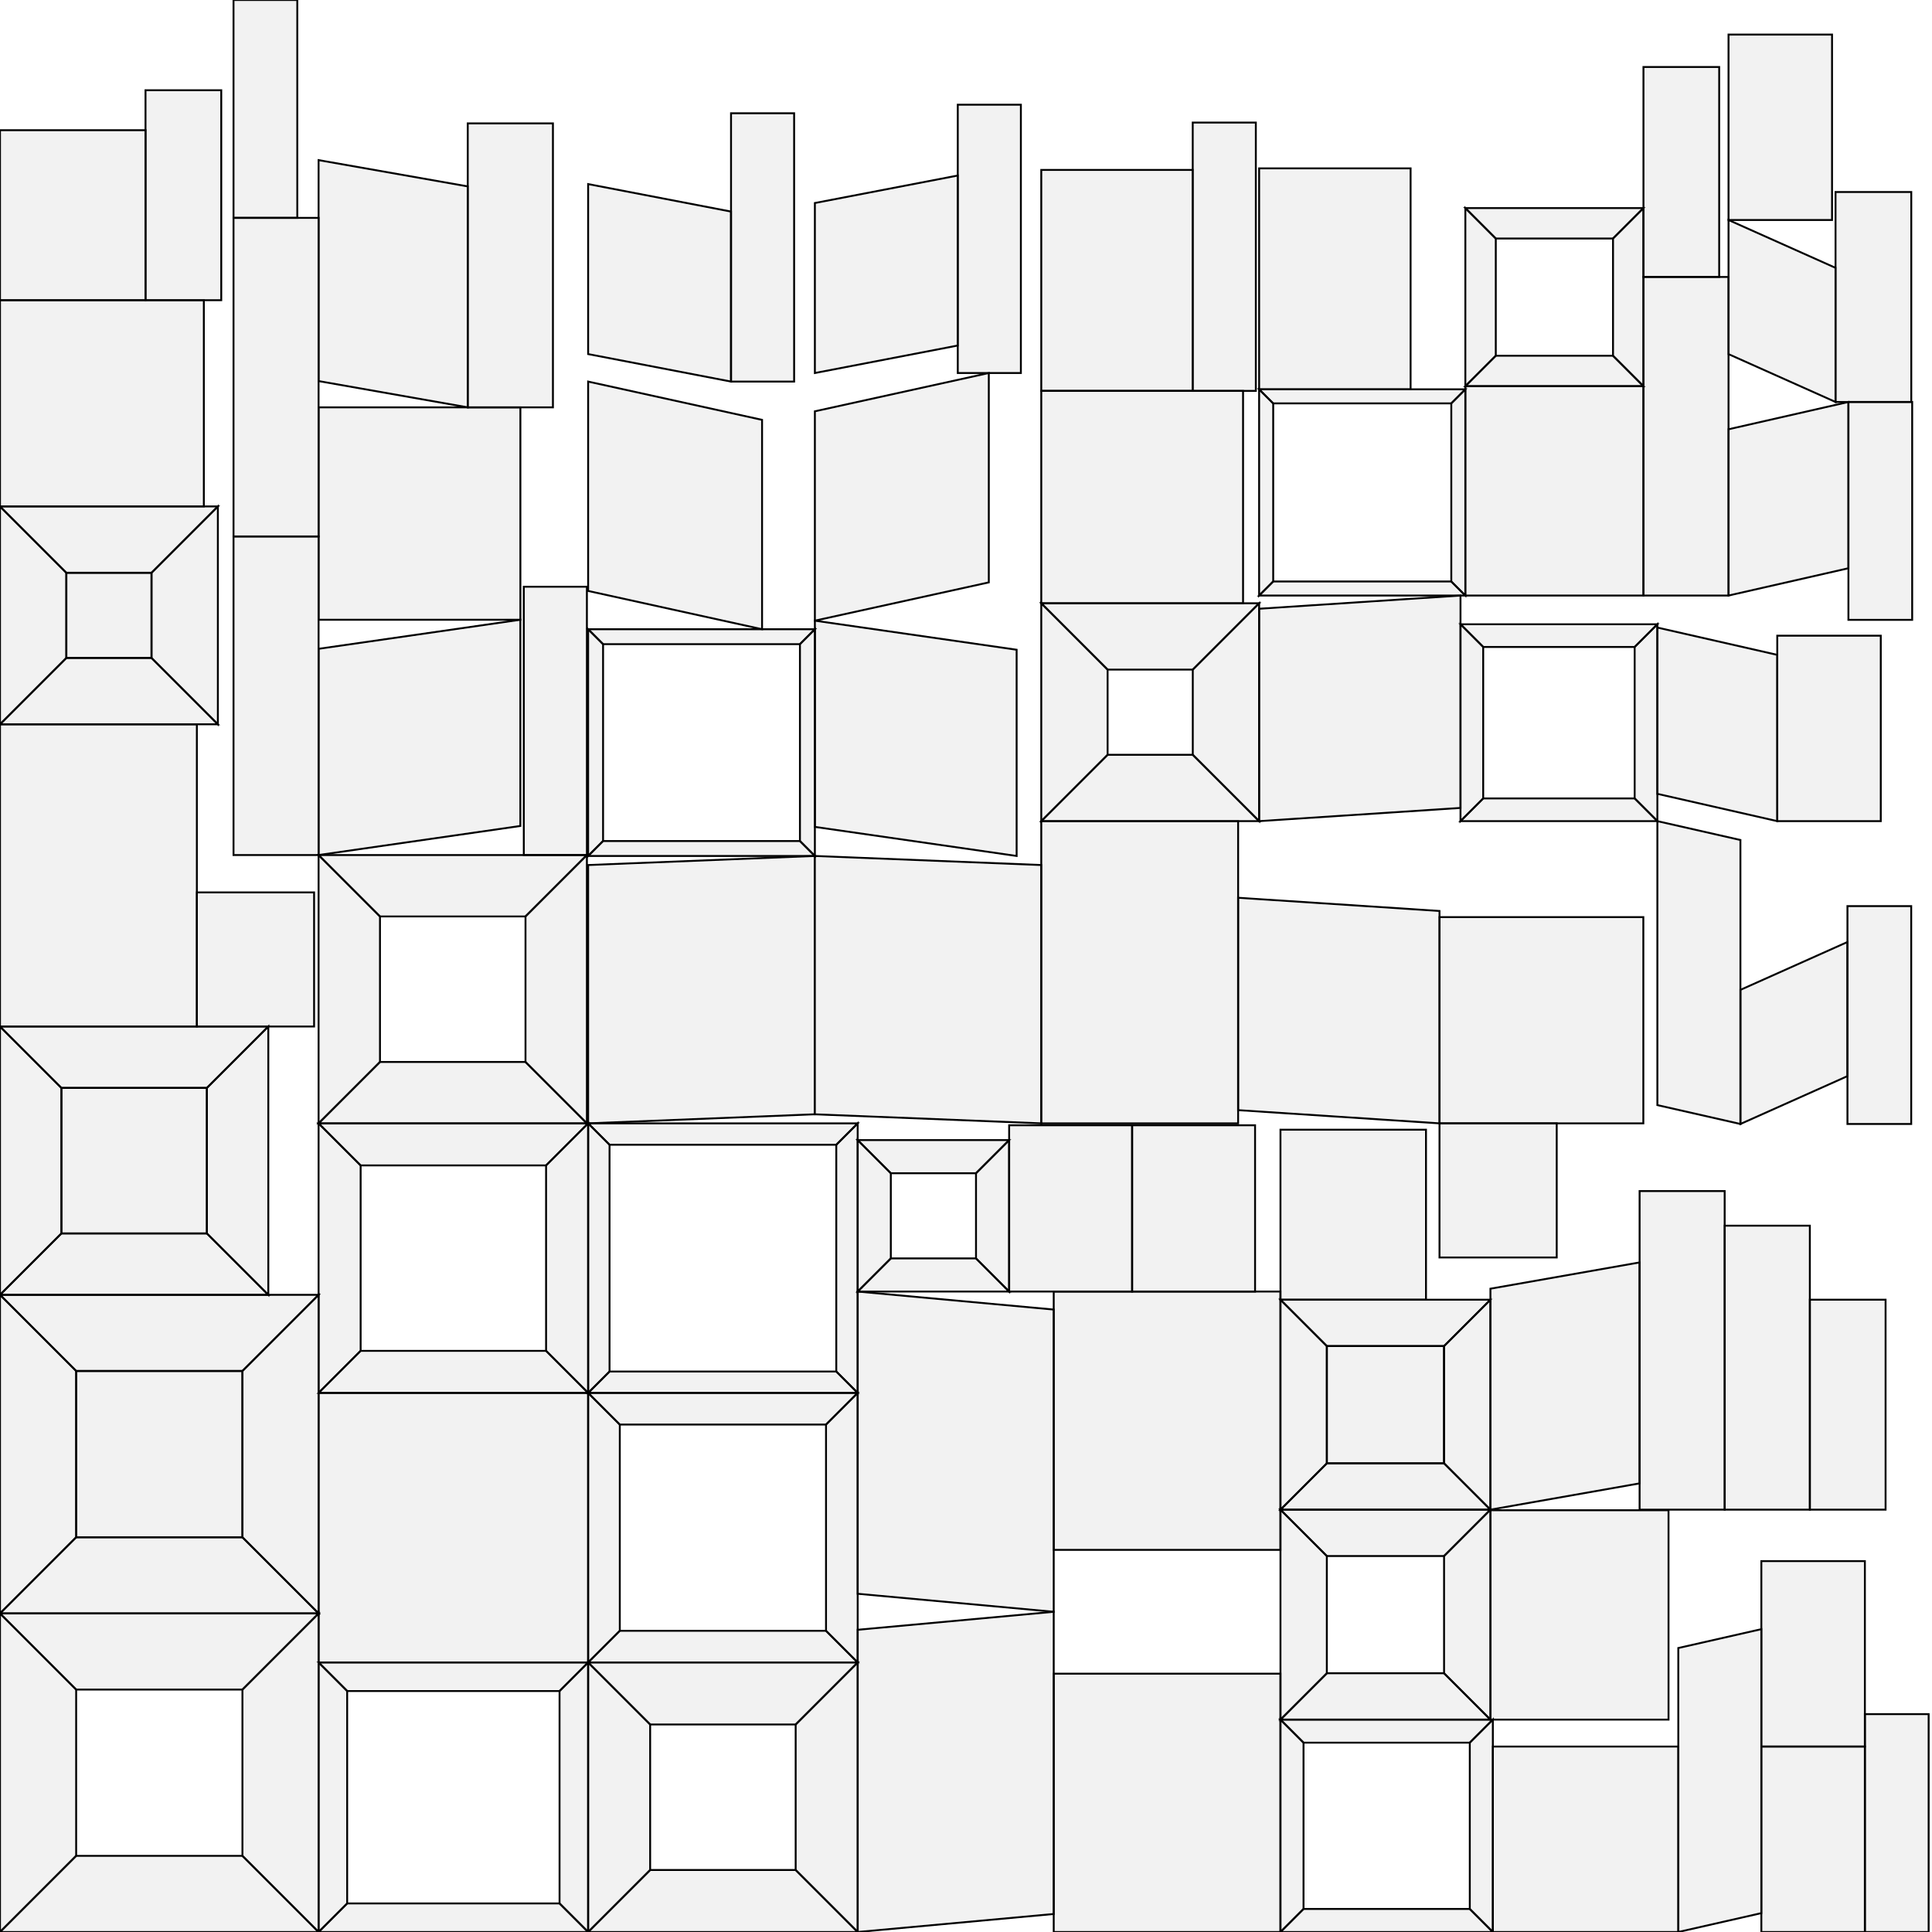 <?xml version="1.0" standalone="no"?>
<!DOCTYPE svg PUBLIC "-//W3C//DTD SVG 1.1//EN" 
  "http://www.w3.org/Graphics/SVG/1.1/DTD/svg11.dtd">
<svg width="1024" height="1024" viewBox="0 0 1024 1024"
     xmlns="http://www.w3.org/2000/svg" version="1.1">
<desc>, (Blender 2.83.5)</desc>
<polygon stroke="black" stroke-width="1" fill="rgb(204, 204, 204)" fill-opacity="0.25" points="538.839,453.682 538.839,344.377 431.903,328.968 431.903,438.274 " />
<polygon stroke="black" stroke-width="1" fill="rgb(204, 204, 204)" fill-opacity="0.25" points="916.152,18.319 916.152,116.607 971.021,116.607 971.021,18.319 " />
<polygon stroke="black" stroke-width="1" fill="rgb(204, 204, 204)" fill-opacity="0.25" points="311.723,187.671 387.462,202.243 387.462,112.138 311.723,97.566 " />
<polygon stroke="black" stroke-width="1" fill="rgb(204, 204, 204)" fill-opacity="0.25" points="558.496,821.469 678.675,821.469 678.675,684.549 558.496,684.549 " />
<polygon stroke="black" stroke-width="1" fill="rgb(204, 204, 204)" fill-opacity="0.25" points="275.814,328.476 275.814,215.908 168.857,215.908 168.857,328.476 " />
<polygon stroke="black" stroke-width="1" fill="rgb(204, 204, 204)" fill-opacity="0.25" points="311.723,738.268 168.857,738.268 168.857,881.134 311.723,881.134 " />
<polygon stroke="black" stroke-width="1" fill="rgb(204, 204, 204)" fill-opacity="0.25" points="328.504,864.353 328.504,755.048 311.724,738.268 311.723,881.134 " />
<polygon stroke="black" stroke-width="1" fill="rgb(204, 204, 204)" fill-opacity="0.25" points="437.809,864.353 328.504,864.353 311.723,881.134 454.590,881.134 " />
<polygon stroke="black" stroke-width="1" fill="rgb(204, 204, 204)" fill-opacity="0.25" points="328.504,755.048 437.809,755.048 454.590,738.268 311.724,738.268 " />
<polygon stroke="black" stroke-width="1" fill="rgb(204, 204, 204)" fill-opacity="0.25" points="437.809,755.048 437.809,864.353 454.590,881.134 454.590,738.268 " />
<polygon stroke="black" stroke-width="1" fill="rgb(204, 204, 204)" fill-opacity="0.25" points="884.353,800.463 789.959,800.463 789.959,911.433 884.353,911.433 " />
<polygon stroke="black" stroke-width="1" fill="rgb(204, 204, 204)" fill-opacity="0.25" points="275.793,437.781 275.793,328.476 168.857,343.884 168.857,453.190 " />
<polygon stroke="black" stroke-width="1" fill="rgb(204, 204, 204)" fill-opacity="0.25" points="0.000,159.111 0.000,268.416 108.040,268.416 108.040,159.111 " />
<polygon stroke="black" stroke-width="1" fill="rgb(204, 204, 204)" fill-opacity="0.25" points="762.962,486.096 762.962,595.401 871.002,595.401 871.002,486.096 " />
<polygon stroke="black" stroke-width="1" fill="rgb(204, 204, 204)" fill-opacity="0.25" points="674.822,308.197 674.822,213.803 667.366,206.347 667.366,315.652 " />
<polygon stroke="black" stroke-width="1" fill="rgb(204, 204, 204)" fill-opacity="0.25" points="769.216,308.197 674.822,308.197 667.366,315.652 776.671,315.652 " />
<polygon stroke="black" stroke-width="1" fill="rgb(204, 204, 204)" fill-opacity="0.25" points="674.822,213.803 769.216,213.803 776.671,206.347 667.366,206.347 " />
<polygon stroke="black" stroke-width="1" fill="rgb(204, 204, 204)" fill-opacity="0.25" points="769.216,213.803 769.216,308.197 776.671,315.652 776.671,206.347 " />
<polygon stroke="black" stroke-width="1" fill="rgb(204, 204, 204)" fill-opacity="0.25" points="916.152,187.695 972.875,213.055 972.875,141.967 916.152,116.607 " />
<polygon stroke="black" stroke-width="1" fill="rgb(204, 204, 204)" fill-opacity="0.25" points="431.903,328.968 524.090,308.678 524.090,197.709 431.903,217.998 " />
<polygon stroke="black" stroke-width="1" fill="rgb(204, 204, 204)" fill-opacity="0.25" points="311.723,313.213 403.911,333.502 403.911,222.533 311.723,202.243 " />
<polygon stroke="black" stroke-width="1" fill="rgb(204, 204, 204)" fill-opacity="0.25" points="871.065,204.682 776.672,204.682 776.671,315.652 871.065,315.652 " />
<polygon stroke="black" stroke-width="1" fill="rgb(204, 204, 204)" fill-opacity="0.25" points="792.801,188.553 792.801,126.419 776.672,110.289 776.671,204.682 " />
<polygon stroke="black" stroke-width="1" fill="rgb(204, 204, 204)" fill-opacity="0.25" points="854.935,188.553 792.801,188.553 776.671,204.682 871.065,204.682 " />
<polygon stroke="black" stroke-width="1" fill="rgb(204, 204, 204)" fill-opacity="0.25" points="792.801,126.419 854.935,126.419 871.065,110.289 776.672,110.289 " />
<polygon stroke="black" stroke-width="1" fill="rgb(204, 204, 204)" fill-opacity="0.25" points="854.935,126.419 854.935,188.553 871.065,204.682 871.065,110.289 " />
<polygon stroke="black" stroke-width="1" fill="rgb(204, 204, 204)" fill-opacity="0.25" points="765.384,775.574 703.250,775.574 678.675,800.149 789.959,800.149 " />
<polygon stroke="black" stroke-width="1" fill="rgb(204, 204, 204)" fill-opacity="0.25" points="825.096,595.401 762.962,595.401 762.962,666.489 825.096,666.489 " />
<polygon stroke="black" stroke-width="1" fill="rgb(204, 204, 204)" fill-opacity="0.25" points="166.477,472.986 104.343,472.986 104.343,544.074 166.477,544.074 " />
<polygon stroke="black" stroke-width="1" fill="rgb(204, 204, 204)" fill-opacity="0.25" points="979.184,499.286 922.461,524.646 922.461,595.734 979.184,570.374 " />
<polygon stroke="black" stroke-width="1" fill="rgb(204, 204, 204)" fill-opacity="0.25" points="765.384,713.440 703.250,713.440 703.250,775.574 765.384,775.574 " />
<polygon stroke="black" stroke-width="1" fill="rgb(204, 204, 204)" fill-opacity="0.25" points="703.250,775.574 703.250,713.440 678.675,688.866 678.675,800.149 " />
<polygon stroke="black" stroke-width="1" fill="rgb(204, 204, 204)" fill-opacity="0.25" points="765.384,886.858 703.250,886.858 678.675,911.433 789.959,911.433 " />
<polygon stroke="black" stroke-width="1" fill="rgb(204, 204, 204)" fill-opacity="0.25" points="703.250,886.858 703.250,824.724 678.675,800.149 678.675,911.433 " />
<polygon stroke="black" stroke-width="1" fill="rgb(204, 204, 204)" fill-opacity="0.25" points="972.875,101.772 972.875,213.055 1013.014,213.055 1013.014,101.772 " />
<polygon stroke="black" stroke-width="1" fill="rgb(204, 204, 204)" fill-opacity="0.25" points="911.205,146.795 911.205,35.512 871.065,35.512 871.065,146.795 " />
<polygon stroke="black" stroke-width="1" fill="rgb(204, 204, 204)" fill-opacity="0.25" points="117.267,159.111 117.267,47.828 77.128,47.828 77.128,159.111 " />
<polygon stroke="black" stroke-width="1" fill="rgb(204, 204, 204)" fill-opacity="0.25" points="999.395,800.149 999.395,688.866 959.255,688.866 959.255,800.149 " />
<polygon stroke="black" stroke-width="1" fill="rgb(204, 204, 204)" fill-opacity="0.25" points="703.250,824.724 765.384,824.724 789.959,800.149 678.675,800.149 " />
<polygon stroke="black" stroke-width="1" fill="rgb(204, 204, 204)" fill-opacity="0.25" points="703.250,713.440 765.384,713.440 789.959,688.866 678.675,688.866 " />
<polygon stroke="black" stroke-width="1" fill="rgb(204, 204, 204)" fill-opacity="0.25" points="765.384,824.724 765.384,886.858 789.959,911.433 789.959,800.149 " />
<polygon stroke="black" stroke-width="1" fill="rgb(204, 204, 204)" fill-opacity="0.25" points="765.384,713.440 765.384,775.574 789.959,800.149 789.959,688.866 " />
<polygon stroke="black" stroke-width="1" fill="rgb(204, 204, 204)" fill-opacity="0.25" points="443.246,606.745 443.246,726.924 454.590,738.268 454.590,595.401 " />
<polygon stroke="black" stroke-width="1" fill="rgb(204, 204, 204)" fill-opacity="0.25" points="323.067,606.745 443.246,606.745 454.590,595.401 311.723,595.401 " />
<polygon stroke="black" stroke-width="1" fill="rgb(204, 204, 204)" fill-opacity="0.25" points="443.246,726.924 323.067,726.924 311.723,738.268 454.590,738.268 " />
<polygon stroke="black" stroke-width="1" fill="rgb(204, 204, 204)" fill-opacity="0.25" points="323.067,726.924 323.067,606.745 311.723,595.401 311.723,738.268 " />
<polygon stroke="black" stroke-width="1" fill="rgb(204, 204, 204)" fill-opacity="0.25" points="0.000,544.074 104.343,544.074 104.343,383.891 0.000,383.891 " />
<polygon stroke="black" stroke-width="1" fill="rgb(204, 204, 204)" fill-opacity="0.25" points="431.807,453.682 311.723,458.482 311.723,595.401 431.807,590.601 " />
<polygon stroke="black" stroke-width="1" fill="rgb(204, 204, 204)" fill-opacity="0.25" points="551.891,458.482 431.807,453.682 431.807,590.601 551.891,595.401 " />
<polygon stroke="black" stroke-width="1" fill="rgb(204, 204, 204)" fill-opacity="0.25" points="558.496,1024.000 678.675,1024.000 678.675,887.081 558.496,887.081 " />
<polygon stroke="black" stroke-width="1" fill="rgb(204, 204, 204)" fill-opacity="0.25" points="319.642,341.421 423.985,341.421 431.903,333.503 311.723,333.503 " />
<polygon stroke="black" stroke-width="1" fill="rgb(204, 204, 204)" fill-opacity="0.25" points="319.642,445.764 319.642,341.421 311.723,333.503 311.723,453.682 " />
<polygon stroke="black" stroke-width="1" fill="rgb(204, 204, 204)" fill-opacity="0.25" points="423.985,341.421 423.985,445.764 431.903,453.682 431.903,333.503 " />
<polygon stroke="black" stroke-width="1" fill="rgb(204, 204, 204)" fill-opacity="0.25" points="423.985,445.764 319.642,445.764 311.723,453.682 431.903,453.682 " />
<polygon stroke="black" stroke-width="1" fill="rgb(204, 204, 204)" fill-opacity="0.25" points="247.922,98.796 168.857,84.867 168.857,201.979 247.922,215.908 " />
<polygon stroke="black" stroke-width="1" fill="rgb(204, 204, 204)" fill-opacity="0.25" points="551.891,595.401 656.234,595.401 656.234,435.219 551.891,435.219 " />
<polygon stroke="black" stroke-width="1" fill="rgb(204, 204, 204)" fill-opacity="0.25" points="558.496,854.275 454.590,863.818 454.590,1024.000 558.496,1014.457 " />
<polygon stroke="black" stroke-width="1" fill="rgb(204, 204, 204)" fill-opacity="0.25" points="558.496,694.092 454.590,684.549 454.590,844.732 558.496,854.275 " />
<polygon stroke="black" stroke-width="1" fill="rgb(204, 204, 204)" fill-opacity="0.25" points="786.125,342.906 866.407,342.906 878.437,330.876 774.094,330.876 " />
<polygon stroke="black" stroke-width="1" fill="rgb(204, 204, 204)" fill-opacity="0.25" points="786.125,423.188 786.125,342.906 774.094,330.876 774.094,435.219 " />
<polygon stroke="black" stroke-width="1" fill="rgb(204, 204, 204)" fill-opacity="0.25" points="866.407,342.906 866.407,423.189 878.437,435.219 878.437,330.876 " />
<polygon stroke="black" stroke-width="1" fill="rgb(204, 204, 204)" fill-opacity="0.25" points="866.407,423.189 786.125,423.188 774.094,435.219 878.437,435.219 " />
<polygon stroke="black" stroke-width="1" fill="rgb(204, 204, 204)" fill-opacity="0.25" points="247.922,215.908 293.067,215.908 293.067,65.395 247.922,65.395 " />
<polygon stroke="black" stroke-width="1" fill="rgb(204, 204, 204)" fill-opacity="0.25" points="667.366,206.347 747.648,206.347 747.648,89.235 667.366,89.235 " />
<polygon stroke="black" stroke-width="1" fill="rgb(204, 204, 204)" fill-opacity="0.25" points="551.891,207.177 632.173,207.177 632.173,90.064 551.891,90.064 " />
<polygon stroke="black" stroke-width="1" fill="rgb(204, 204, 204)" fill-opacity="0.25" points="869.023,669.108 789.959,683.037 789.959,800.149 869.023,786.220 " />
<polygon stroke="black" stroke-width="1" fill="rgb(204, 204, 204)" fill-opacity="0.25" points="472.158,621.836 517.304,621.836 534.872,604.267 454.590,604.267 " />
<polygon stroke="black" stroke-width="1" fill="rgb(204, 204, 204)" fill-opacity="0.25" points="472.158,666.981 472.158,621.836 454.590,604.267 454.590,684.549 " />
<polygon stroke="black" stroke-width="1" fill="rgb(204, 204, 204)" fill-opacity="0.25" points="517.304,621.836 517.304,666.981 534.872,684.549 534.872,604.267 " />
<polygon stroke="black" stroke-width="1" fill="rgb(204, 204, 204)" fill-opacity="0.25" points="517.304,666.981 472.158,666.981 454.590,684.549 534.872,684.549 " />
<polygon stroke="black" stroke-width="1" fill="rgb(204, 204, 204)" fill-opacity="0.25" points="35.165,348.727 35.165,303.581 0.000,268.416 0.000,383.891 " />
<polygon stroke="black" stroke-width="1" fill="rgb(204, 204, 204)" fill-opacity="0.25" points="933.555,863.485 889.531,873.486 889.531,1024.000 933.555,1013.999 " />
<polygon stroke="black" stroke-width="1" fill="rgb(204, 204, 204)" fill-opacity="0.25" points="922.461,445.220 878.438,435.219 878.438,585.733 922.461,595.734 " />
<polygon stroke="black" stroke-width="1" fill="rgb(204, 204, 204)" fill-opacity="0.25" points="914.110,800.149 959.255,800.149 959.255,649.636 914.110,649.636 " />
<polygon stroke="black" stroke-width="1" fill="rgb(204, 204, 204)" fill-opacity="0.25" points="35.165,348.727 80.310,348.727 80.310,303.581 35.165,303.581 " />
<polygon stroke="black" stroke-width="1" fill="rgb(204, 204, 204)" fill-opacity="0.25" points="35.165,303.581 80.310,303.581 115.475,268.416 0.000,268.416 " />
<polygon stroke="black" stroke-width="1" fill="rgb(204, 204, 204)" fill-opacity="0.25" points="587.056,354.909 632.201,354.909 667.366,319.744 551.891,319.744 " />
<polygon stroke="black" stroke-width="1" fill="rgb(204, 204, 204)" fill-opacity="0.25" points="632.201,354.909 632.201,400.054 667.366,435.219 667.366,319.744 " />
<polygon stroke="black" stroke-width="1" fill="rgb(204, 204, 204)" fill-opacity="0.25" points="979.697,213.055 979.697,328.530 1013.495,328.530 1013.495,213.055 " />
<polygon stroke="black" stroke-width="1" fill="rgb(204, 204, 204)" fill-opacity="0.25" points="157.569,115.475 157.569,0.000 123.771,0.000 123.771,115.475 " />
<polygon stroke="black" stroke-width="1" fill="rgb(204, 204, 204)" fill-opacity="0.25" points="1012.982,595.734 1012.982,480.259 979.184,480.259 979.184,595.734 " />
<polygon stroke="black" stroke-width="1" fill="rgb(204, 204, 204)" fill-opacity="0.25" points="988.424,908.525 988.424,1024.000 1022.222,1024.000 1022.222,908.525 " />
<polygon stroke="black" stroke-width="1" fill="rgb(204, 204, 204)" fill-opacity="0.25" points="632.201,400.054 587.056,400.054 551.891,435.219 667.366,435.219 " />
<polygon stroke="black" stroke-width="1" fill="rgb(204, 204, 204)" fill-opacity="0.25" points="80.310,303.581 80.310,348.727 115.475,383.891 115.475,268.416 " />
<polygon stroke="black" stroke-width="1" fill="rgb(204, 204, 204)" fill-opacity="0.25" points="587.056,400.054 587.056,354.909 551.891,319.744 551.891,435.219 " />
<polygon stroke="black" stroke-width="1" fill="rgb(204, 204, 204)" fill-opacity="0.25" points="80.310,348.727 35.165,348.727 0.000,383.891 115.475,383.891 " />
<polygon stroke="black" stroke-width="1" fill="rgb(204, 204, 204)" fill-opacity="0.25" points="289.434,617.690 289.434,715.978 311.723,738.268 311.723,595.401 " />
<polygon stroke="black" stroke-width="1" fill="rgb(204, 204, 204)" fill-opacity="0.25" points="191.146,715.978 191.146,617.690 168.857,595.401 168.857,738.268 " />
<polygon stroke="black" stroke-width="1" fill="rgb(204, 204, 204)" fill-opacity="0.25" points="289.434,715.978 191.146,715.978 168.857,738.268 311.723,738.268 " />
<polygon stroke="black" stroke-width="1" fill="rgb(204, 204, 204)" fill-opacity="0.25" points="191.146,617.690 289.434,617.690 311.723,595.401 168.857,595.401 " />
<polygon stroke="black" stroke-width="1" fill="rgb(204, 204, 204)" fill-opacity="0.25" points="791.243,925.712 791.243,1024.000 889.531,1024.000 889.531,925.712 " />
<polygon stroke="black" stroke-width="1" fill="rgb(204, 204, 204)" fill-opacity="0.25" points="988.424,925.712 988.424,827.424 933.555,827.424 933.555,925.712 " />
<polygon stroke="black" stroke-width="1" fill="rgb(204, 204, 204)" fill-opacity="0.25" points="941.983,336.931 941.982,435.219 996.852,435.219 996.852,336.931 " />
<polygon stroke="black" stroke-width="1" fill="rgb(204, 204, 204)" fill-opacity="0.25" points="988.424,1024.000 988.424,925.712 933.555,925.712 933.555,1024.000 " />
<polygon stroke="black" stroke-width="1" fill="rgb(204, 204, 204)" fill-opacity="0.25" points="184.007,896.283 296.574,896.283 311.723,881.134 168.857,881.134 " />
<polygon stroke="black" stroke-width="1" fill="rgb(204, 204, 204)" fill-opacity="0.25" points="296.574,1008.851 184.007,1008.851 168.857,1024.000 311.723,1024.000 " />
<polygon stroke="black" stroke-width="1" fill="rgb(204, 204, 204)" fill-opacity="0.25" points="184.007,1008.851 184.007,896.283 168.857,881.134 168.857,1024.000 " />
<polygon stroke="black" stroke-width="1" fill="rgb(204, 204, 204)" fill-opacity="0.25" points="296.574,896.283 296.574,1008.851 311.723,1024.000 311.723,881.134 " />
<polygon stroke="black" stroke-width="1" fill="rgb(204, 204, 204)" fill-opacity="0.25" points="941.982,435.219 941.982,347.091 878.438,332.622 878.438,420.750 " />
<polygon stroke="black" stroke-width="1" fill="rgb(204, 204, 204)" fill-opacity="0.25" points="667.366,322.652 667.366,435.219 774.094,428.220 774.094,315.652 " />
<polygon stroke="black" stroke-width="1" fill="rgb(204, 204, 204)" fill-opacity="0.25" points="551.891,207.177 551.891,319.744 658.848,319.744 658.848,207.177 " />
<polygon stroke="black" stroke-width="1" fill="rgb(204, 204, 204)" fill-opacity="0.25" points="762.962,595.401 762.962,482.834 656.234,475.835 656.234,588.402 " />
<polygon stroke="black" stroke-width="1" fill="rgb(204, 204, 204)" fill-opacity="0.25" points="690.895,923.652 779.023,923.652 791.243,911.433 678.675,911.433 " />
<polygon stroke="black" stroke-width="1" fill="rgb(204, 204, 204)" fill-opacity="0.25" points="779.023,1011.780 690.895,1011.780 678.675,1024.000 791.243,1024.000 " />
<polygon stroke="black" stroke-width="1" fill="rgb(204, 204, 204)" fill-opacity="0.25" points="690.895,1011.780 690.895,923.652 678.675,911.433 678.675,1024.000 " />
<polygon stroke="black" stroke-width="1" fill="rgb(204, 204, 204)" fill-opacity="0.25" points="779.023,923.652 779.023,1011.780 791.243,1024.000 791.243,911.433 " />
<polygon stroke="black" stroke-width="1" fill="rgb(204, 204, 204)" fill-opacity="0.25" points="128.493,814.778 40.364,814.778 0.000,855.143 168.857,855.143 " />
<polygon stroke="black" stroke-width="1" fill="rgb(204, 204, 204)" fill-opacity="0.25" points="665.215,684.549 665.215,596.421 600.043,596.421 600.043,684.549 " />
<polygon stroke="black" stroke-width="1" fill="rgb(204, 204, 204)" fill-opacity="0.25" points="916.152,227.524 916.152,315.652 979.697,301.183 979.697,213.055 " />
<polygon stroke="black" stroke-width="1" fill="rgb(204, 204, 204)" fill-opacity="0.25" points="534.872,596.421 534.872,684.549 600.043,684.549 600.043,596.421 " />
<polygon stroke="black" stroke-width="1" fill="rgb(204, 204, 204)" fill-opacity="0.25" points="128.493,814.778 128.493,726.650 40.364,726.650 40.364,814.778 " />
<polygon stroke="black" stroke-width="1" fill="rgb(204, 204, 204)" fill-opacity="0.25" points="40.364,983.636 40.364,895.507 0.000,855.143 0.000,1024.000 " />
<polygon stroke="black" stroke-width="1" fill="rgb(204, 204, 204)" fill-opacity="0.25" points="128.493,726.650 128.493,814.778 168.857,855.143 168.857,686.286 " />
<polygon stroke="black" stroke-width="1" fill="rgb(204, 204, 204)" fill-opacity="0.25" points="40.364,726.650 128.493,726.650 168.857,686.286 0.000,686.286 " />
<polygon stroke="black" stroke-width="1" fill="rgb(204, 204, 204)" fill-opacity="0.25" points="869.023,631.292 869.023,800.149 914.110,800.149 914.110,631.292 " />
<polygon stroke="black" stroke-width="1" fill="rgb(204, 204, 204)" fill-opacity="0.25" points="168.857,453.190 168.857,284.332 123.771,284.332 123.771,453.190 " />
<polygon stroke="black" stroke-width="1" fill="rgb(204, 204, 204)" fill-opacity="0.25" points="916.152,315.652 916.152,146.795 871.065,146.795 871.065,315.652 " />
<polygon stroke="black" stroke-width="1" fill="rgb(204, 204, 204)" fill-opacity="0.25" points="168.857,284.332 168.857,115.475 123.771,115.475 123.771,284.332 " />
<polygon stroke="black" stroke-width="1" fill="rgb(204, 204, 204)" fill-opacity="0.25" points="128.493,983.636 40.364,983.636 0.000,1024.000 168.857,1024.000 " />
<polygon stroke="black" stroke-width="1" fill="rgb(204, 204, 204)" fill-opacity="0.25" points="40.364,814.778 40.364,726.650 0.000,686.286 0.000,855.143 " />
<polygon stroke="black" stroke-width="1" fill="rgb(204, 204, 204)" fill-opacity="0.25" points="128.493,895.507 128.493,983.636 168.857,1024.000 168.857,855.143 " />
<polygon stroke="black" stroke-width="1" fill="rgb(204, 204, 204)" fill-opacity="0.25" points="40.364,895.507 128.493,895.507 168.857,855.143 0.000,855.143 " />
<polygon stroke="black" stroke-width="1" fill="rgb(204, 204, 204)" fill-opacity="0.25" points="421.721,914.003 421.721,991.131 454.590,1024.000 454.590,881.134 " />
<polygon stroke="black" stroke-width="1" fill="rgb(204, 204, 204)" fill-opacity="0.25" points="344.593,914.003 421.721,914.003 454.590,881.134 311.724,881.134 " />
<polygon stroke="black" stroke-width="1" fill="rgb(204, 204, 204)" fill-opacity="0.25" points="421.721,991.131 344.593,991.131 311.723,1024.000 454.590,1024.000 " />
<polygon stroke="black" stroke-width="1" fill="rgb(204, 204, 204)" fill-opacity="0.25" points="344.593,991.131 344.593,914.003 311.724,881.134 311.723,1024.000 " />
<polygon stroke="black" stroke-width="1" fill="rgb(204, 204, 204)" fill-opacity="0.25" points="109.670,653.744 32.542,653.744 0.000,686.285 142.212,686.285 " />
<polygon stroke="black" stroke-width="1" fill="rgb(204, 204, 204)" fill-opacity="0.25" points="507.642,93.032 431.903,107.604 431.903,197.709 507.642,183.137 " />
<polygon stroke="black" stroke-width="1" fill="rgb(204, 204, 204)" fill-opacity="0.25" points="755.803,598.761 678.675,598.761 678.675,688.866 755.803,688.866 " />
<polygon stroke="black" stroke-width="1" fill="rgb(204, 204, 204)" fill-opacity="0.25" points="0.000,159.111 77.128,159.111 77.128,69.006 0.000,69.006 " />
<polygon stroke="black" stroke-width="1" fill="rgb(204, 204, 204)" fill-opacity="0.25" points="109.670,653.744 109.670,576.616 32.542,576.616 32.542,653.744 " />
<polygon stroke="black" stroke-width="1" fill="rgb(204, 204, 204)" fill-opacity="0.25" points="32.542,653.744 32.542,576.616 0.000,544.074 0.000,686.285 " />
<polygon stroke="black" stroke-width="1" fill="rgb(204, 204, 204)" fill-opacity="0.25" points="278.527,562.859 201.399,562.859 168.857,595.401 311.069,595.401 " />
<polygon stroke="black" stroke-width="1" fill="rgb(204, 204, 204)" fill-opacity="0.25" points="201.399,562.859 201.399,485.732 168.857,453.190 168.857,595.401 " />
<polygon stroke="black" stroke-width="1" fill="rgb(204, 204, 204)" fill-opacity="0.25" points="420.906,202.243 420.906,60.031 387.462,60.031 387.462,202.243 " />
<polygon stroke="black" stroke-width="1" fill="rgb(204, 204, 204)" fill-opacity="0.25" points="632.173,64.965 632.173,207.177 665.617,207.177 665.617,64.965 " />
<polygon stroke="black" stroke-width="1" fill="rgb(204, 204, 204)" fill-opacity="0.25" points="311.069,453.190 311.069,310.978 277.625,310.978 277.625,453.190 " />
<polygon stroke="black" stroke-width="1" fill="rgb(204, 204, 204)" fill-opacity="0.25" points="541.086,197.709 541.086,55.497 507.642,55.497 507.642,197.709 " />
<polygon stroke="black" stroke-width="1" fill="rgb(204, 204, 204)" fill-opacity="0.25" points="201.399,485.732 278.527,485.732 311.069,453.190 168.857,453.190 " />
<polygon stroke="black" stroke-width="1" fill="rgb(204, 204, 204)" fill-opacity="0.25" points="32.542,576.616 109.670,576.616 142.212,544.074 0.000,544.074 " />
<polygon stroke="black" stroke-width="1" fill="rgb(204, 204, 204)" fill-opacity="0.25" points="278.527,485.732 278.527,562.859 311.069,595.401 311.069,453.190 " />
<polygon stroke="black" stroke-width="1" fill="rgb(204, 204, 204)" fill-opacity="0.25" points="109.670,576.616 109.670,653.744 142.212,686.285 142.212,544.074 " />

</svg>
